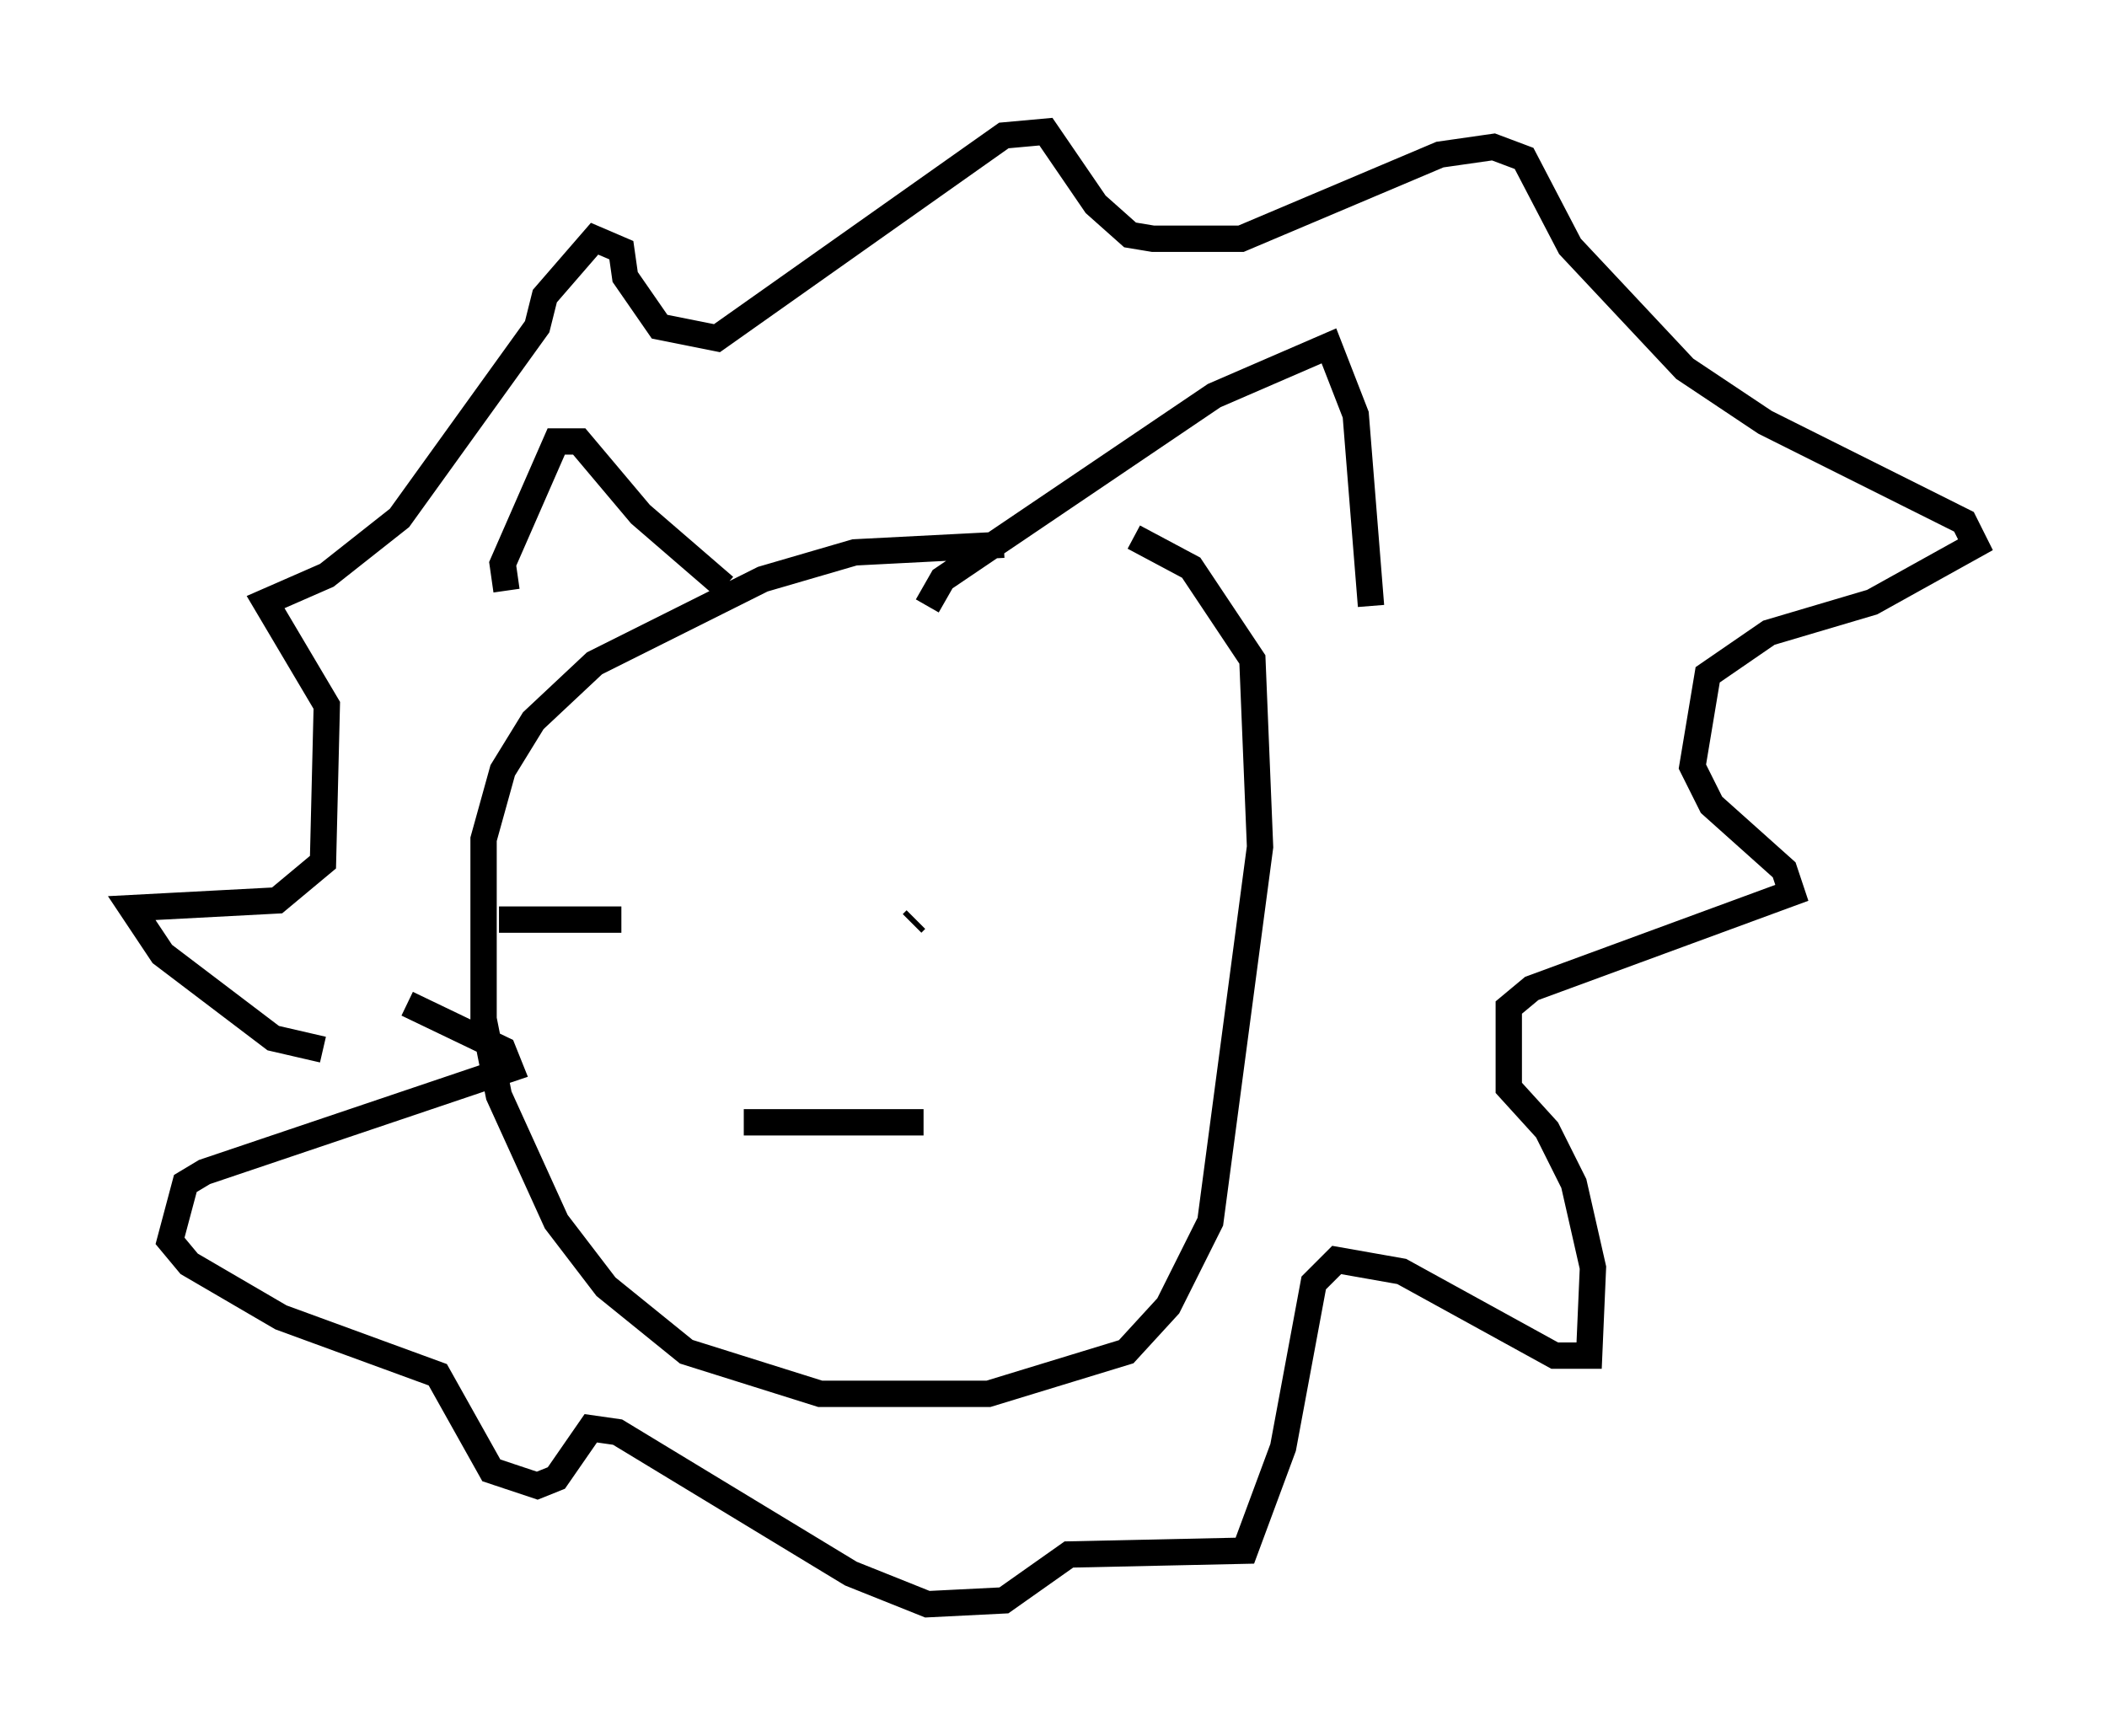 <?xml version="1.0" encoding="utf-8" ?>
<svg baseProfile="full" height="65.922" version="1.1" width="80.011" xmlns="http://www.w3.org/2000/svg" xmlns:ev="http://www.w3.org/2001/xml-events" xmlns:xlink="http://www.w3.org/1999/xlink"><defs /><rect fill="white" height="65.922" width="80.011" x="0" y="0" /><path d="M41.313, 21.559 m-3.196, -0.872 l-5.665, 0.291 -3.486, 1.017 l-6.391, 3.196 -2.324, 2.179 l-1.162, 1.888 -0.726, 2.615 l0.0, 6.827 0.581, 2.905 l2.179, 4.793 1.888, 2.469 l3.05, 2.469 5.084, 1.598 l6.391, 0.0 5.229, -1.598 l1.598, -1.743 1.598, -3.196 l1.888, -14.235 -0.291, -7.117 l-2.324, -3.486 -2.179, -1.162 m-23.821, 2.034 l-0.145, -1.017 2.034, -4.648 l0.872, 0.0 2.324, 2.76 l3.196, 2.76 m7.698, 0.726 l0.581, -1.017 10.313, -6.972 l4.358, -1.888 1.017, 2.615 l0.581, 7.263 m-39.799, 16.849 l-1.888, -0.436 -4.212, -3.196 l-1.162, -1.743 5.52, -0.291 l1.743, -1.453 0.145, -5.955 l-2.324, -3.922 2.324, -1.017 l2.76, -2.179 5.229, -7.263 l0.291, -1.162 1.888, -2.179 l1.017, 0.436 0.145, 1.017 l1.307, 1.888 2.179, 0.436 l10.894, -7.698 1.598, -0.145 l1.888, 2.76 1.307, 1.162 l0.872, 0.145 3.341, 0.0 l7.553, -3.196 2.034, -0.291 l1.162, 0.436 1.743, 3.341 l4.358, 4.648 3.05, 2.034 l7.553, 3.777 0.436, 0.872 l-3.922, 2.179 -3.922, 1.162 l-2.324, 1.598 -0.581, 3.486 l0.726, 1.453 2.76, 2.469 l0.291, 0.872 -9.877, 3.631 l-0.872, 0.726 0.0, 3.05 l1.453, 1.598 1.017, 2.034 l0.726, 3.196 -0.145, 3.341 l-1.307, 0.0 -5.81, -3.196 l-2.469, -0.436 -0.872, 0.872 l-1.162, 6.246 -1.453, 3.922 l-6.682, 0.145 -2.469, 1.743 l-2.905, 0.145 -2.905, -1.162 l-8.86, -5.374 -1.017, -0.145 l-1.307, 1.888 -0.726, 0.291 l-1.743, -0.581 -2.034, -3.631 l-5.955, -2.179 -3.486, -2.034 l-0.726, -0.872 0.581, -2.179 l0.726, -0.436 11.62, -3.922 l-0.291, -0.726 -3.631, -1.743 m7.989, -3.05 l0.0, 0.0 m11.184, 0.0 l0.145, -0.145 m-15.832, 0.0 l4.648, 0.0 m4.648, 7.698 l6.827, 0.0 " fill="none" stroke="black" stroke-width="1" /></svg>